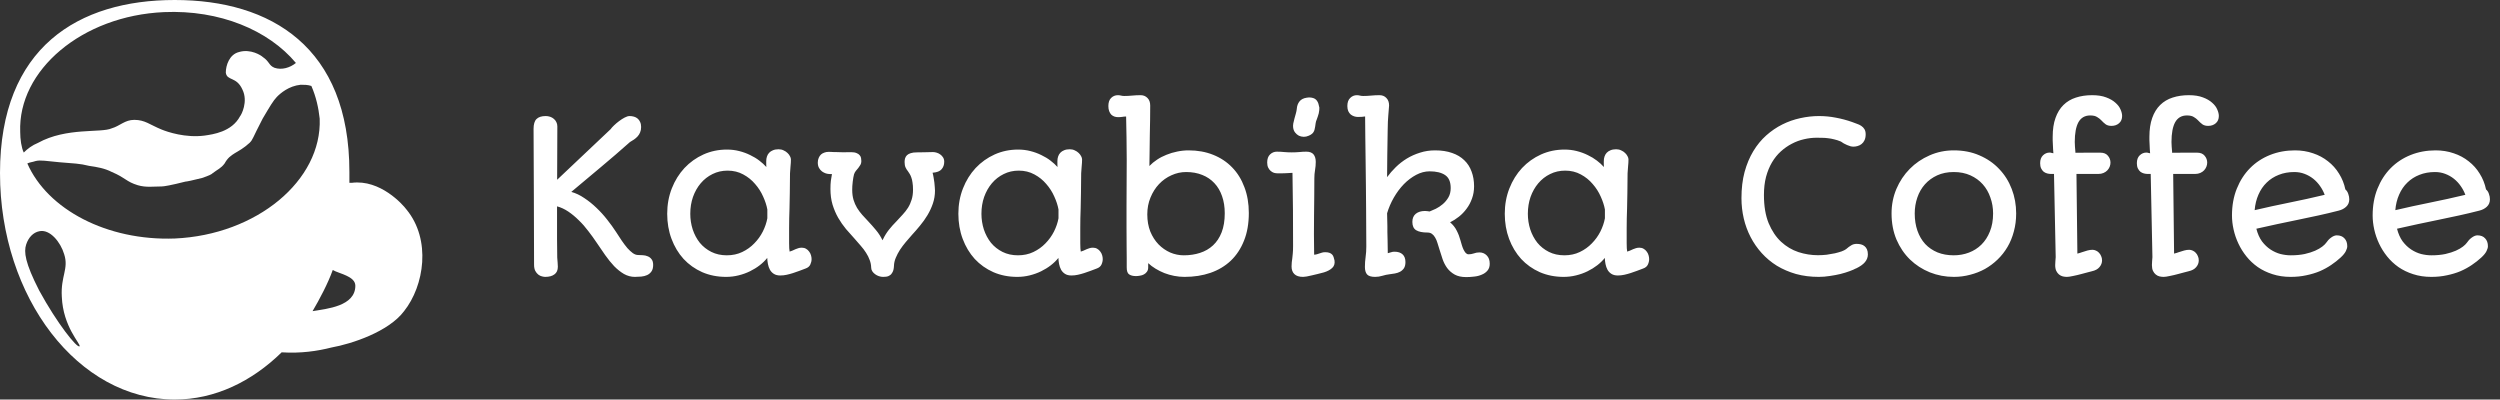 <svg width="219" height="35" viewBox="0 0 219 35" fill="none" xmlns="http://www.w3.org/2000/svg">
<rect x="0" y="0" width="219" height="35" fill="#333333" stroke="none"/>
<path d="M35.604 18.349C35.292 17.924 33.314 15.697 30.816 16.015C30.711 16.015 30.607 16.015 30.607 16.015C30.607 15.697 30.607 15.379 30.607 15.061C30.607 4.136 23.736 0 15.304 0C6.871 0 0 4.136 0 15.167C0 26.091 6.871 35 15.304 35C18.843 35 22.071 33.409 24.673 30.864C26.339 30.97 27.796 30.758 29.046 30.439C30.816 30.121 34.043 29.061 35.396 27.258C37.166 25.03 37.791 21 35.604 18.349ZM1.77 11.561C1.562 6.152 7.183 1.379 14.367 1.061C19.26 0.848 23.528 2.652 25.922 5.515C25.402 5.939 24.673 6.152 24.049 5.939C23.528 5.727 23.632 5.409 23.008 4.985C22.903 4.879 21.966 4.242 20.925 4.561C20.093 4.773 19.78 5.727 19.78 6.364C19.884 7.106 20.717 6.682 21.238 7.848C21.758 8.909 21.134 10.076 21.029 10.182C20.301 11.561 18.635 11.773 17.906 11.879C16.241 12.091 14.679 11.561 14.159 11.348C13.117 10.924 12.701 10.5 11.764 10.5C10.931 10.5 10.515 11.03 9.786 11.242C8.849 11.667 5.83 11.136 3.331 12.515C2.811 12.727 2.394 13.046 2.082 13.364C1.874 12.939 1.77 12.197 1.77 11.561ZM6.975 30.333C6.767 30.546 4.997 28.318 3.436 25.454C2.186 23.015 2.082 22.061 2.29 21.424C2.499 20.788 2.915 20.364 3.436 20.258C4.372 20.046 5.309 21.212 5.622 22.273C6.038 23.546 5.309 24.182 5.414 25.985C5.518 28.636 7.079 30.121 6.975 30.333ZM15.304 20.894C9.37 21.106 4.164 18.349 2.394 14.318C2.603 14.212 2.811 14.212 3.123 14.106C3.54 14 4.06 14.106 5.205 14.212C6.455 14.318 6.975 14.318 7.808 14.53C8.537 14.636 9.161 14.742 9.786 15.061C11.035 15.591 11.035 15.909 12.076 16.227C12.805 16.439 13.43 16.333 14.159 16.333C14.367 16.333 14.991 16.227 16.241 15.909C16.345 15.909 16.865 15.803 17.698 15.591C18.323 15.379 18.531 15.273 18.635 15.167C19.052 14.848 19.364 14.742 19.676 14.318C20.197 13.364 20.821 13.47 21.862 12.515C22.175 12.197 22.071 12.197 23.008 10.394C23.632 9.333 23.945 8.803 24.257 8.485C24.569 8.167 25.298 7.53 26.339 7.424C26.651 7.424 26.964 7.424 27.276 7.53C27.692 8.485 27.901 9.439 28.005 10.394C28.213 15.803 22.487 20.576 15.304 20.894ZM27.38 27.258C28.005 26.197 28.733 24.818 29.15 23.651C29.67 23.97 31.128 24.182 31.128 25.03C31.128 26.833 28.629 27.046 27.38 27.258Z" fill="white"/>
<path d="M0.044 14.845C0.044 12.852 0.038 10.872 0.026 8.903C0.021 6.935 0.012 4.951 -3.57437e-08 2.953C-3.57437e-08 2.549 0.085 2.262 0.255 2.092C0.431 1.916 0.7 1.828 1.063 1.828C1.198 1.828 1.327 1.849 1.45 1.89C1.573 1.931 1.682 1.992 1.775 2.074C1.869 2.15 1.942 2.244 1.995 2.355C2.054 2.467 2.083 2.593 2.083 2.733C2.083 3.571 2.08 4.368 2.074 5.124C2.074 5.88 2.071 6.642 2.065 7.409L6.75 2.979C6.814 2.886 6.914 2.774 7.049 2.646C7.189 2.511 7.339 2.385 7.497 2.268C7.661 2.145 7.822 2.042 7.98 1.96C8.145 1.872 8.288 1.828 8.411 1.828C8.546 1.828 8.675 1.846 8.798 1.881C8.921 1.916 9.026 1.972 9.114 2.048C9.208 2.124 9.281 2.224 9.334 2.347C9.393 2.47 9.422 2.616 9.422 2.786C9.422 2.968 9.393 3.126 9.334 3.261C9.281 3.39 9.208 3.507 9.114 3.612C9.02 3.712 8.915 3.803 8.798 3.885C8.687 3.961 8.569 4.034 8.446 4.104C7.608 4.849 6.762 5.578 5.906 6.293C5.051 7.002 4.184 7.729 3.305 8.473C3.691 8.578 4.069 8.757 4.438 9.009C4.813 9.255 5.171 9.542 5.511 9.87C5.851 10.192 6.164 10.538 6.451 10.907C6.744 11.276 7.002 11.634 7.225 11.979C7.395 12.243 7.562 12.498 7.726 12.744C7.896 12.99 8.06 13.207 8.218 13.395C8.382 13.576 8.54 13.723 8.692 13.834C8.851 13.945 9.006 14.001 9.158 14.001C9.281 14.001 9.419 14.007 9.571 14.018C9.724 14.024 9.867 14.057 10.002 14.115C10.137 14.168 10.248 14.253 10.336 14.37C10.43 14.487 10.477 14.654 10.477 14.871C10.477 15.111 10.427 15.302 10.327 15.442C10.228 15.583 10.102 15.688 9.949 15.759C9.797 15.829 9.624 15.873 9.431 15.891C9.243 15.908 9.059 15.917 8.877 15.917C8.543 15.917 8.224 15.832 7.919 15.662C7.62 15.486 7.333 15.258 7.058 14.977C6.788 14.689 6.527 14.367 6.275 14.01C6.023 13.652 5.774 13.289 5.528 12.92C5.306 12.586 5.062 12.249 4.799 11.909C4.541 11.563 4.263 11.247 3.964 10.96C3.671 10.667 3.363 10.412 3.041 10.195C2.719 9.979 2.391 9.826 2.057 9.738V10.723C2.057 11.379 2.057 12.009 2.057 12.612C2.062 13.216 2.068 13.755 2.074 14.229C2.092 14.393 2.104 14.54 2.109 14.669C2.115 14.792 2.121 14.912 2.127 15.029C2.127 15.334 2.027 15.557 1.828 15.697C1.635 15.844 1.365 15.917 1.02 15.917C0.943 15.917 0.85 15.902 0.738 15.873C0.627 15.85 0.519 15.797 0.413 15.715C0.313 15.639 0.226 15.53 0.149 15.39C0.079 15.249 0.044 15.067 0.044 14.845ZM11.707 10.389C11.707 9.592 11.842 8.851 12.111 8.165C12.381 7.479 12.75 6.885 13.219 6.381C13.693 5.877 14.247 5.481 14.88 5.194C15.519 4.907 16.207 4.764 16.945 4.764C17.32 4.764 17.678 4.808 18.018 4.896C18.363 4.983 18.683 5.101 18.976 5.247C19.274 5.388 19.541 5.549 19.775 5.73C20.016 5.912 20.221 6.1 20.391 6.293C20.385 6.211 20.382 6.123 20.382 6.029C20.382 5.936 20.382 5.854 20.382 5.783C20.382 5.637 20.402 5.502 20.443 5.379C20.484 5.25 20.549 5.139 20.637 5.045C20.725 4.951 20.836 4.878 20.971 4.825C21.105 4.767 21.27 4.737 21.463 4.737C21.627 4.737 21.773 4.77 21.902 4.834C22.037 4.893 22.151 4.969 22.245 5.062C22.339 5.15 22.412 5.247 22.465 5.353C22.518 5.452 22.544 5.543 22.544 5.625C22.544 5.824 22.532 6.026 22.509 6.231C22.491 6.431 22.477 6.633 22.465 6.838C22.465 7.482 22.459 8.054 22.447 8.552C22.441 9.044 22.433 9.498 22.421 9.914C22.409 10.195 22.4 10.488 22.395 10.793C22.389 11.092 22.386 11.367 22.386 11.619C22.386 12.188 22.386 12.639 22.386 12.973C22.386 13.307 22.4 13.55 22.43 13.702C22.483 13.69 22.559 13.664 22.658 13.623C22.764 13.582 22.86 13.538 22.948 13.491C23.03 13.462 23.112 13.433 23.194 13.403C23.276 13.374 23.379 13.359 23.502 13.359C23.643 13.359 23.766 13.392 23.871 13.456C23.977 13.515 24.064 13.594 24.135 13.693C24.211 13.787 24.267 13.896 24.302 14.018C24.337 14.136 24.355 14.25 24.355 14.361C24.355 14.52 24.316 14.681 24.24 14.845C24.164 15.003 24.023 15.117 23.818 15.188C23.643 15.252 23.464 15.319 23.282 15.39C23.101 15.46 22.916 15.524 22.729 15.583C22.547 15.642 22.362 15.691 22.175 15.732C21.993 15.773 21.806 15.794 21.612 15.794C21.384 15.794 21.196 15.747 21.05 15.653C20.903 15.56 20.789 15.439 20.707 15.293C20.625 15.141 20.566 14.974 20.531 14.792C20.496 14.61 20.476 14.432 20.47 14.256C20.288 14.484 20.068 14.698 19.811 14.898C19.553 15.097 19.269 15.273 18.958 15.425C18.648 15.577 18.314 15.697 17.956 15.785C17.605 15.873 17.241 15.917 16.866 15.917C16.105 15.917 15.407 15.779 14.774 15.504C14.142 15.223 13.597 14.836 13.14 14.344C12.688 13.846 12.337 13.26 12.085 12.586C11.833 11.912 11.707 11.18 11.707 10.389ZM13.729 10.389C13.729 10.863 13.799 11.32 13.94 11.76C14.086 12.199 14.294 12.589 14.563 12.929C14.839 13.263 15.176 13.529 15.574 13.729C15.973 13.928 16.424 14.027 16.928 14.027C17.426 14.027 17.877 13.931 18.281 13.737C18.686 13.544 19.037 13.292 19.336 12.981C19.641 12.671 19.89 12.325 20.083 11.944C20.276 11.558 20.408 11.171 20.479 10.784V10.011C20.414 9.653 20.291 9.275 20.109 8.877C19.934 8.479 19.699 8.112 19.406 7.778C19.119 7.438 18.773 7.16 18.369 6.943C17.965 6.721 17.508 6.609 16.998 6.609C16.518 6.609 16.078 6.709 15.68 6.908C15.281 7.102 14.936 7.371 14.643 7.717C14.355 8.057 14.13 8.455 13.966 8.912C13.808 9.369 13.729 9.861 13.729 10.389ZM28.134 12.586C27.882 12.31 27.627 12.023 27.369 11.725C27.117 11.42 26.889 11.092 26.684 10.74C26.484 10.389 26.32 10.005 26.191 9.589C26.068 9.173 26.007 8.713 26.007 8.209C26.007 7.934 26.019 7.699 26.042 7.506C26.071 7.312 26.104 7.113 26.139 6.908H25.954C25.849 6.908 25.734 6.891 25.611 6.855C25.488 6.814 25.374 6.756 25.269 6.68C25.163 6.598 25.075 6.495 25.005 6.372C24.935 6.243 24.899 6.088 24.899 5.906C24.899 5.748 24.926 5.61 24.979 5.493C25.031 5.37 25.099 5.271 25.181 5.194C25.269 5.118 25.368 5.062 25.48 5.027C25.591 4.986 25.705 4.966 25.822 4.966C25.84 4.966 25.881 4.966 25.945 4.966C26.01 4.966 26.083 4.969 26.165 4.975C26.206 4.975 26.256 4.978 26.314 4.983C26.379 4.983 26.432 4.983 26.473 4.983C26.684 4.995 26.898 5.001 27.114 5.001C27.331 5.001 27.566 4.998 27.817 4.992C28.017 4.992 28.175 5.019 28.292 5.071C28.415 5.118 28.506 5.18 28.564 5.256C28.629 5.326 28.67 5.408 28.688 5.502C28.705 5.596 28.714 5.687 28.714 5.774C28.714 5.897 28.688 6.006 28.635 6.1C28.582 6.193 28.52 6.284 28.45 6.372C28.38 6.46 28.307 6.548 28.23 6.636C28.16 6.724 28.108 6.823 28.072 6.935C28.055 7.005 28.034 7.099 28.011 7.216C27.993 7.333 27.976 7.456 27.958 7.585C27.946 7.708 27.935 7.834 27.923 7.963C27.917 8.086 27.914 8.194 27.914 8.288C27.914 8.616 27.952 8.909 28.028 9.167C28.105 9.419 28.207 9.653 28.336 9.87C28.471 10.087 28.623 10.292 28.793 10.485C28.969 10.679 29.15 10.875 29.338 11.074C29.555 11.303 29.774 11.552 29.997 11.821C30.22 12.085 30.41 12.381 30.568 12.709L30.612 12.621C30.759 12.316 30.932 12.038 31.131 11.786C31.33 11.534 31.556 11.282 31.808 11.03C31.989 10.837 32.165 10.646 32.335 10.459C32.511 10.271 32.666 10.072 32.801 9.861C32.936 9.645 33.041 9.41 33.117 9.158C33.199 8.9 33.24 8.61 33.24 8.288C33.24 8.036 33.226 7.825 33.196 7.655C33.173 7.479 33.138 7.33 33.091 7.207C33.05 7.084 33.003 6.981 32.95 6.899C32.898 6.817 32.848 6.741 32.801 6.671C32.719 6.571 32.648 6.46 32.59 6.337C32.531 6.214 32.502 6.053 32.502 5.854C32.502 5.736 32.517 5.628 32.546 5.528C32.581 5.423 32.637 5.332 32.713 5.256C32.795 5.18 32.903 5.121 33.038 5.08C33.179 5.033 33.355 5.01 33.566 5.01C33.77 5.01 33.981 5.007 34.198 5.001C34.415 4.989 34.679 4.983 34.989 4.983C35.089 4.983 35.197 5.001 35.315 5.036C35.432 5.071 35.537 5.124 35.631 5.194C35.73 5.265 35.812 5.353 35.877 5.458C35.941 5.563 35.974 5.689 35.974 5.836C35.974 6.094 35.898 6.311 35.745 6.486C35.599 6.662 35.335 6.765 34.954 6.794C34.989 6.917 35.019 7.055 35.042 7.207C35.071 7.359 35.095 7.509 35.112 7.655C35.13 7.802 35.142 7.939 35.148 8.068C35.159 8.191 35.165 8.288 35.165 8.358C35.165 8.751 35.104 9.129 34.98 9.492C34.858 9.85 34.699 10.189 34.506 10.512C34.312 10.834 34.096 11.139 33.855 11.426C33.621 11.713 33.39 11.979 33.161 12.226C32.974 12.437 32.786 12.653 32.599 12.876C32.417 13.093 32.25 13.315 32.098 13.544C31.951 13.773 31.828 14.007 31.729 14.247C31.629 14.481 31.576 14.722 31.57 14.968C31.559 15.196 31.518 15.375 31.447 15.504C31.383 15.633 31.301 15.727 31.201 15.785C31.108 15.85 31.008 15.888 30.902 15.899C30.797 15.911 30.703 15.917 30.621 15.917C30.498 15.917 30.375 15.896 30.252 15.855C30.129 15.814 30.018 15.756 29.918 15.68C29.818 15.609 29.736 15.524 29.672 15.425C29.608 15.325 29.575 15.217 29.575 15.1C29.569 14.871 29.525 14.651 29.443 14.44C29.367 14.224 29.262 14.013 29.127 13.808C28.998 13.602 28.846 13.4 28.67 13.201C28.5 12.996 28.321 12.791 28.134 12.586ZM37.213 10.389C37.213 9.592 37.348 8.851 37.617 8.165C37.887 7.479 38.256 6.885 38.725 6.381C39.199 5.877 39.753 5.481 40.386 5.194C41.024 4.907 41.713 4.764 42.451 4.764C42.826 4.764 43.184 4.808 43.523 4.896C43.869 4.983 44.188 5.101 44.481 5.247C44.78 5.388 45.047 5.549 45.281 5.73C45.522 5.912 45.727 6.1 45.897 6.293C45.891 6.211 45.888 6.123 45.888 6.029C45.888 5.936 45.888 5.854 45.888 5.783C45.888 5.637 45.908 5.502 45.949 5.379C45.99 5.25 46.055 5.139 46.143 5.045C46.23 4.951 46.342 4.878 46.477 4.825C46.611 4.767 46.775 4.737 46.969 4.737C47.133 4.737 47.279 4.77 47.408 4.834C47.543 4.893 47.657 4.969 47.751 5.062C47.845 5.15 47.918 5.247 47.971 5.353C48.023 5.452 48.05 5.543 48.05 5.625C48.05 5.824 48.038 6.026 48.015 6.231C47.997 6.431 47.983 6.633 47.971 6.838C47.971 7.482 47.965 8.054 47.953 8.552C47.947 9.044 47.938 9.498 47.927 9.914C47.915 10.195 47.906 10.488 47.9 10.793C47.895 11.092 47.892 11.367 47.892 11.619C47.892 12.188 47.892 12.639 47.892 12.973C47.892 13.307 47.906 13.55 47.936 13.702C47.988 13.69 48.065 13.664 48.164 13.623C48.27 13.582 48.366 13.538 48.454 13.491C48.536 13.462 48.618 13.433 48.7 13.403C48.782 13.374 48.885 13.359 49.008 13.359C49.148 13.359 49.272 13.392 49.377 13.456C49.483 13.515 49.57 13.594 49.641 13.693C49.717 13.787 49.773 13.896 49.808 14.018C49.843 14.136 49.86 14.25 49.86 14.361C49.86 14.52 49.822 14.681 49.746 14.845C49.67 15.003 49.529 15.117 49.324 15.188C49.148 15.252 48.97 15.319 48.788 15.39C48.606 15.46 48.422 15.524 48.234 15.583C48.053 15.642 47.868 15.691 47.681 15.732C47.499 15.773 47.312 15.794 47.118 15.794C46.89 15.794 46.702 15.747 46.556 15.653C46.409 15.56 46.295 15.439 46.213 15.293C46.131 15.141 46.072 14.974 46.037 14.792C46.002 14.61 45.981 14.432 45.976 14.256C45.794 14.484 45.574 14.698 45.316 14.898C45.059 15.097 44.774 15.273 44.464 15.425C44.153 15.577 43.819 15.697 43.462 15.785C43.11 15.873 42.747 15.917 42.372 15.917C41.61 15.917 40.913 15.779 40.28 15.504C39.648 15.223 39.103 14.836 38.645 14.344C38.194 13.846 37.843 13.26 37.591 12.586C37.339 11.912 37.213 11.18 37.213 10.389ZM39.234 10.389C39.234 10.863 39.305 11.32 39.445 11.76C39.592 12.199 39.8 12.589 40.069 12.929C40.345 13.263 40.682 13.529 41.08 13.729C41.479 13.928 41.93 14.027 42.434 14.027C42.932 14.027 43.383 13.931 43.787 13.737C44.191 13.544 44.543 13.292 44.842 12.981C45.147 12.671 45.395 12.325 45.589 11.944C45.782 11.558 45.914 11.171 45.984 10.784V10.011C45.92 9.653 45.797 9.275 45.615 8.877C45.44 8.479 45.205 8.112 44.912 7.778C44.625 7.438 44.279 7.16 43.875 6.943C43.471 6.721 43.014 6.609 42.504 6.609C42.023 6.609 41.584 6.709 41.186 6.908C40.787 7.102 40.441 7.371 40.148 7.717C39.861 8.057 39.636 8.455 39.472 8.912C39.313 9.369 39.234 9.861 39.234 10.389ZM51.961 15.091C51.961 14.856 51.961 14.587 51.961 14.282C51.961 13.972 51.958 13.643 51.952 13.298C51.946 12.765 51.943 12.193 51.943 11.584C51.943 10.969 51.943 10.336 51.943 9.686C51.949 9.035 51.952 8.373 51.952 7.699C51.958 7.02 51.961 6.346 51.961 5.678C51.961 5.01 51.955 4.356 51.943 3.718C51.938 3.073 51.926 2.458 51.908 1.872C51.803 1.866 51.694 1.875 51.583 1.898C51.472 1.916 51.343 1.925 51.196 1.925C51.091 1.925 50.985 1.907 50.88 1.872C50.78 1.837 50.69 1.781 50.608 1.705C50.531 1.623 50.47 1.521 50.423 1.397C50.376 1.274 50.353 1.125 50.353 0.949C50.353 0.639 50.432 0.404 50.59 0.246C50.754 0.082 50.953 -9.02557e-08 51.188 -9.02557e-08C51.281 -9.02557e-08 51.372 0.012 51.46 0.035C51.548 0.059 51.642 0.07 51.741 0.07C51.976 0.07 52.207 0.059 52.436 0.035C52.67 0.012 52.919 -9.02557e-08 53.183 -9.02557e-08C53.423 -9.02557e-08 53.622 0.082 53.78 0.246C53.938 0.404 54.018 0.624 54.018 0.905C54.018 1.286 54.015 1.702 54.009 2.153C54.003 2.599 53.994 3.056 53.983 3.524C53.977 3.993 53.971 4.459 53.965 4.922C53.959 5.379 53.953 5.807 53.947 6.205C54.141 6 54.363 5.815 54.615 5.651C54.867 5.481 55.143 5.338 55.441 5.221C55.74 5.098 56.054 5.004 56.382 4.939C56.71 4.869 57.047 4.834 57.393 4.834C58.172 4.834 58.884 4.963 59.528 5.221C60.179 5.479 60.735 5.848 61.198 6.328C61.661 6.803 62.019 7.38 62.27 8.06C62.528 8.733 62.657 9.486 62.657 10.318C62.657 11.238 62.517 12.047 62.235 12.744C61.96 13.441 61.573 14.027 61.075 14.502C60.577 14.971 59.983 15.325 59.291 15.565C58.605 15.8 57.85 15.917 57.023 15.917C56.719 15.917 56.417 15.888 56.118 15.829C55.819 15.771 55.532 15.688 55.257 15.583C54.981 15.472 54.724 15.343 54.483 15.196C54.243 15.05 54.029 14.889 53.842 14.713V15.082C53.842 15.234 53.807 15.36 53.736 15.46C53.666 15.56 53.578 15.639 53.473 15.697C53.367 15.756 53.25 15.794 53.121 15.812C52.998 15.835 52.881 15.847 52.77 15.847C52.518 15.847 52.318 15.797 52.172 15.697C52.031 15.604 51.961 15.401 51.961 15.091ZM53.763 10.441C53.763 10.998 53.851 11.499 54.026 11.944C54.208 12.384 54.448 12.759 54.747 13.069C55.046 13.374 55.386 13.611 55.767 13.781C56.153 13.945 56.552 14.027 56.962 14.027C57.472 14.027 57.943 13.957 58.377 13.816C58.816 13.676 59.197 13.456 59.52 13.157C59.842 12.858 60.094 12.477 60.275 12.015C60.457 11.546 60.548 10.989 60.548 10.345C60.548 9.788 60.469 9.287 60.311 8.842C60.158 8.397 59.936 8.019 59.643 7.708C59.35 7.392 58.995 7.151 58.579 6.987C58.163 6.817 57.691 6.732 57.164 6.732C56.719 6.732 56.291 6.826 55.881 7.014C55.471 7.195 55.108 7.453 54.791 7.787C54.48 8.115 54.231 8.508 54.044 8.965C53.856 9.416 53.763 9.908 53.763 10.441ZM67.904 3.551C67.764 3.615 67.617 3.647 67.465 3.647C67.312 3.642 67.172 3.609 67.043 3.551C66.92 3.486 66.812 3.396 66.718 3.278C66.624 3.161 66.566 3.021 66.542 2.856C66.524 2.745 66.527 2.619 66.551 2.479C66.58 2.332 66.615 2.186 66.656 2.039C66.703 1.887 66.744 1.74 66.779 1.6C66.82 1.453 66.847 1.321 66.858 1.204C66.876 0.94 66.955 0.721 67.096 0.545C67.236 0.369 67.447 0.261 67.729 0.22C67.934 0.185 68.127 0.196 68.309 0.255C68.49 0.313 68.625 0.442 68.713 0.642C68.742 0.706 68.766 0.782 68.783 0.87C68.807 0.952 68.824 1.025 68.836 1.09C68.842 1.148 68.839 1.222 68.827 1.31C68.821 1.397 68.807 1.491 68.783 1.591C68.76 1.685 68.731 1.781 68.695 1.881C68.666 1.975 68.637 2.057 68.608 2.127C68.561 2.227 68.528 2.335 68.511 2.452C68.499 2.563 68.484 2.666 68.467 2.76C68.449 2.854 68.432 2.938 68.414 3.015C68.397 3.091 68.367 3.161 68.326 3.226C68.291 3.29 68.238 3.349 68.168 3.401C68.104 3.454 68.016 3.504 67.904 3.551ZM66.401 15.003C66.401 14.856 66.407 14.733 66.419 14.634C66.437 14.534 66.451 14.426 66.463 14.309C66.481 14.185 66.495 14.042 66.507 13.878C66.524 13.714 66.533 13.491 66.533 13.21C66.533 12.161 66.53 11.121 66.524 10.09C66.519 9.053 66.504 7.957 66.481 6.803C66.393 6.809 66.293 6.814 66.182 6.82C66.07 6.826 65.953 6.832 65.83 6.838C65.713 6.838 65.599 6.841 65.487 6.847C65.376 6.847 65.276 6.847 65.189 6.847C65.083 6.847 64.975 6.832 64.863 6.803C64.758 6.768 64.661 6.712 64.573 6.636C64.485 6.56 64.412 6.463 64.354 6.346C64.295 6.223 64.266 6.073 64.266 5.897C64.266 5.587 64.348 5.353 64.512 5.194C64.682 5.03 64.881 4.948 65.109 4.948C65.332 4.948 65.552 4.96 65.769 4.983C65.991 5.001 66.208 5.01 66.419 5.01C66.636 5.01 66.853 5.001 67.069 4.983C67.286 4.96 67.491 4.948 67.685 4.948C67.983 4.948 68.197 5.027 68.326 5.186C68.455 5.344 68.52 5.563 68.52 5.845C68.52 6.085 68.499 6.322 68.458 6.557C68.417 6.785 68.397 7.031 68.397 7.295C68.397 7.822 68.394 8.353 68.388 8.886C68.382 9.419 68.376 9.961 68.37 10.512C68.37 11.062 68.367 11.625 68.361 12.199C68.361 12.773 68.367 13.365 68.379 13.975C68.473 13.969 68.558 13.954 68.634 13.931C68.71 13.907 68.783 13.884 68.854 13.86C68.924 13.831 68.997 13.808 69.073 13.79C69.155 13.767 69.246 13.755 69.346 13.755C69.498 13.755 69.621 13.773 69.715 13.808C69.814 13.843 69.894 13.893 69.952 13.957C70.011 14.016 70.055 14.092 70.084 14.185C70.113 14.273 70.14 14.37 70.163 14.476C70.204 14.751 70.137 14.971 69.961 15.135C69.785 15.299 69.545 15.428 69.24 15.521C69.064 15.568 68.883 15.615 68.695 15.662C68.514 15.709 68.341 15.75 68.177 15.785C68.013 15.826 67.863 15.858 67.729 15.882C67.594 15.905 67.488 15.917 67.412 15.917C67.066 15.917 66.812 15.835 66.647 15.671C66.483 15.513 66.401 15.29 66.401 15.003ZM72.826 15.047C72.826 14.748 72.847 14.455 72.888 14.168C72.929 13.881 72.949 13.576 72.949 13.254C72.949 12.908 72.946 12.463 72.941 11.918C72.941 11.367 72.938 10.761 72.932 10.099C72.926 9.437 72.92 8.736 72.914 7.998C72.908 7.254 72.899 6.519 72.888 5.792C72.882 5.065 72.873 4.365 72.861 3.691C72.856 3.012 72.85 2.402 72.844 1.863C72.68 1.893 72.469 1.907 72.211 1.907C72.106 1.907 71.997 1.89 71.886 1.854C71.78 1.819 71.681 1.767 71.587 1.696C71.499 1.62 71.426 1.521 71.367 1.397C71.314 1.274 71.288 1.125 71.288 0.949C71.288 0.639 71.37 0.404 71.534 0.246C71.698 0.082 71.895 -9.02557e-08 72.123 -9.02557e-08C72.211 -9.02557e-08 72.299 0.012 72.387 0.035C72.481 0.059 72.577 0.07 72.677 0.07C72.911 0.07 73.143 0.059 73.371 0.035C73.606 0.012 73.852 -9.02557e-08 74.109 -9.02557e-08C74.356 -9.02557e-08 74.555 0.082 74.707 0.246C74.865 0.404 74.944 0.624 74.944 0.905C74.933 1.063 74.921 1.21 74.909 1.345C74.897 1.479 74.886 1.626 74.874 1.784C74.862 1.942 74.851 2.121 74.839 2.32C74.827 2.52 74.821 2.763 74.821 3.05C74.81 3.847 74.798 4.594 74.786 5.291C74.78 5.982 74.774 6.612 74.769 7.181C74.985 6.882 75.237 6.592 75.524 6.311C75.817 6.023 76.14 5.771 76.491 5.555C76.849 5.338 77.235 5.165 77.651 5.036C78.067 4.901 78.51 4.834 78.979 4.834C79.541 4.834 80.036 4.91 80.464 5.062C80.892 5.209 81.246 5.42 81.527 5.695C81.814 5.965 82.028 6.296 82.169 6.688C82.316 7.075 82.389 7.506 82.389 7.981C82.389 8.373 82.327 8.733 82.204 9.062C82.087 9.39 81.929 9.686 81.73 9.949C81.536 10.213 81.314 10.444 81.062 10.643C80.81 10.843 80.552 11.007 80.288 11.136C80.54 11.347 80.733 11.59 80.868 11.865C81.009 12.135 81.12 12.425 81.202 12.735C81.237 12.858 81.275 12.99 81.316 13.131C81.358 13.271 81.407 13.403 81.466 13.526C81.524 13.643 81.589 13.743 81.659 13.825C81.735 13.901 81.817 13.939 81.905 13.939C82.064 13.939 82.219 13.913 82.371 13.86C82.523 13.802 82.685 13.773 82.855 13.773C83.112 13.773 83.326 13.86 83.496 14.036C83.672 14.206 83.76 14.449 83.76 14.766C83.76 15.018 83.692 15.22 83.558 15.372C83.429 15.524 83.262 15.642 83.057 15.724C82.858 15.812 82.638 15.867 82.397 15.891C82.157 15.92 81.926 15.935 81.703 15.935C81.293 15.935 80.956 15.861 80.692 15.715C80.429 15.568 80.209 15.378 80.033 15.143C79.863 14.909 79.729 14.648 79.629 14.361C79.529 14.074 79.439 13.79 79.356 13.509C79.298 13.31 79.239 13.122 79.181 12.946C79.128 12.765 79.061 12.606 78.979 12.472C78.902 12.337 78.812 12.231 78.706 12.155C78.601 12.073 78.469 12.032 78.311 12.032C77.871 12.032 77.54 11.965 77.317 11.83C77.095 11.695 76.983 11.452 76.983 11.101C76.983 10.79 77.083 10.553 77.282 10.389C77.487 10.225 77.757 10.143 78.091 10.143C78.173 10.143 78.243 10.148 78.302 10.16C78.366 10.166 78.431 10.175 78.495 10.187C78.647 10.128 78.829 10.049 79.04 9.949C79.251 9.844 79.453 9.709 79.647 9.545C79.84 9.381 80.004 9.185 80.139 8.956C80.273 8.728 80.341 8.455 80.341 8.139C80.341 7.594 80.177 7.213 79.849 6.996C79.526 6.779 79.075 6.671 78.495 6.671C78.097 6.671 77.704 6.773 77.317 6.979C76.931 7.184 76.57 7.456 76.236 7.796C75.908 8.136 75.615 8.528 75.358 8.974C75.106 9.413 74.909 9.87 74.769 10.345L74.795 11.479C74.795 11.531 74.795 11.593 74.795 11.663C74.795 11.727 74.795 11.839 74.795 11.997C74.801 12.155 74.807 12.381 74.812 12.674C74.818 12.961 74.824 13.351 74.83 13.843C74.918 13.819 75.009 13.793 75.103 13.764C75.202 13.729 75.302 13.711 75.401 13.711C75.724 13.711 75.967 13.79 76.131 13.948C76.295 14.101 76.377 14.326 76.377 14.625C76.377 14.848 76.333 15.026 76.245 15.161C76.157 15.29 76.043 15.393 75.902 15.469C75.768 15.539 75.618 15.589 75.454 15.618C75.29 15.648 75.132 15.671 74.98 15.688C74.774 15.712 74.566 15.756 74.356 15.82C74.15 15.885 73.939 15.917 73.723 15.917C73.377 15.917 73.14 15.844 73.011 15.697C72.888 15.551 72.826 15.334 72.826 15.047ZM85.078 10.389C85.078 9.592 85.213 8.851 85.483 8.165C85.752 7.479 86.121 6.885 86.59 6.381C87.064 5.877 87.618 5.481 88.251 5.194C88.89 4.907 89.578 4.764 90.316 4.764C90.691 4.764 91.049 4.808 91.389 4.896C91.734 4.983 92.054 5.101 92.347 5.247C92.645 5.388 92.912 5.549 93.147 5.73C93.387 5.912 93.592 6.1 93.762 6.293C93.756 6.211 93.753 6.123 93.753 6.029C93.753 5.936 93.753 5.854 93.753 5.783C93.753 5.637 93.773 5.502 93.814 5.379C93.856 5.25 93.92 5.139 94.008 5.045C94.096 4.951 94.207 4.878 94.342 4.825C94.477 4.767 94.641 4.737 94.834 4.737C94.998 4.737 95.145 4.77 95.273 4.834C95.408 4.893 95.522 4.969 95.616 5.062C95.71 5.15 95.783 5.247 95.836 5.353C95.889 5.452 95.915 5.543 95.915 5.625C95.915 5.824 95.903 6.026 95.88 6.231C95.862 6.431 95.848 6.633 95.836 6.838C95.836 7.482 95.83 8.054 95.818 8.552C95.812 9.044 95.804 9.498 95.792 9.914C95.78 10.195 95.772 10.488 95.766 10.793C95.76 11.092 95.757 11.367 95.757 11.619C95.757 12.188 95.757 12.639 95.757 12.973C95.757 13.307 95.772 13.55 95.801 13.702C95.854 13.69 95.93 13.664 96.029 13.623C96.135 13.582 96.231 13.538 96.319 13.491C96.401 13.462 96.483 13.433 96.566 13.403C96.647 13.374 96.75 13.359 96.873 13.359C97.014 13.359 97.137 13.392 97.242 13.456C97.348 13.515 97.436 13.594 97.506 13.693C97.582 13.787 97.638 13.896 97.673 14.018C97.708 14.136 97.726 14.25 97.726 14.361C97.726 14.52 97.688 14.681 97.611 14.845C97.535 15.003 97.395 15.117 97.189 15.188C97.014 15.252 96.835 15.319 96.653 15.39C96.472 15.46 96.287 15.524 96.1 15.583C95.918 15.642 95.733 15.691 95.546 15.732C95.364 15.773 95.177 15.794 94.983 15.794C94.755 15.794 94.567 15.747 94.421 15.653C94.274 15.56 94.16 15.439 94.078 15.293C93.996 15.141 93.938 14.974 93.902 14.792C93.867 14.61 93.847 14.432 93.841 14.256C93.659 14.484 93.439 14.698 93.182 14.898C92.924 15.097 92.64 15.273 92.329 15.425C92.019 15.577 91.685 15.697 91.327 15.785C90.976 15.873 90.612 15.917 90.237 15.917C89.476 15.917 88.778 15.779 88.145 15.504C87.513 15.223 86.968 14.836 86.511 14.344C86.06 13.846 85.708 13.26 85.456 12.586C85.204 11.912 85.078 11.18 85.078 10.389ZM87.1 10.389C87.1 10.863 87.17 11.32 87.311 11.76C87.457 12.199 87.665 12.589 87.935 12.929C88.21 13.263 88.547 13.529 88.945 13.729C89.344 13.928 89.795 14.027 90.299 14.027C90.797 14.027 91.248 13.931 91.652 13.737C92.057 13.544 92.408 13.292 92.707 12.981C93.012 12.671 93.261 12.325 93.454 11.944C93.647 11.558 93.779 11.171 93.85 10.784V10.011C93.785 9.653 93.662 9.275 93.481 8.877C93.305 8.479 93.07 8.112 92.777 7.778C92.49 7.438 92.145 7.16 91.74 6.943C91.336 6.721 90.879 6.609 90.369 6.609C89.889 6.609 89.449 6.709 89.051 6.908C88.652 7.102 88.307 7.371 88.014 7.717C87.727 8.057 87.501 8.455 87.337 8.912C87.179 9.369 87.1 9.861 87.1 10.389ZM105.812 9.018C105.812 8.174 105.903 7.412 106.084 6.732C106.272 6.047 106.527 5.438 106.849 4.904C107.171 4.371 107.549 3.911 107.983 3.524C108.416 3.138 108.885 2.818 109.389 2.566C109.893 2.314 110.417 2.13 110.962 2.013C111.513 1.89 112.061 1.828 112.606 1.828C113.104 1.828 113.593 1.875 114.073 1.969C114.554 2.057 115.029 2.183 115.497 2.347C115.638 2.399 115.779 2.452 115.919 2.505C116.066 2.552 116.195 2.613 116.306 2.689C116.423 2.766 116.517 2.862 116.587 2.979C116.657 3.097 116.693 3.246 116.693 3.428C116.693 3.639 116.657 3.814 116.587 3.955C116.523 4.09 116.438 4.198 116.332 4.28C116.227 4.362 116.11 4.421 115.981 4.456C115.858 4.491 115.738 4.509 115.62 4.509C115.538 4.509 115.45 4.497 115.357 4.474C115.263 4.444 115.166 4.409 115.067 4.368C114.967 4.327 114.87 4.28 114.777 4.228C114.683 4.169 114.598 4.113 114.522 4.061C114.311 3.973 114.112 3.908 113.924 3.867C113.742 3.82 113.567 3.788 113.397 3.771C113.227 3.747 113.06 3.735 112.896 3.735C112.732 3.729 112.568 3.727 112.404 3.727C112.034 3.727 111.665 3.771 111.296 3.858C110.927 3.94 110.57 4.072 110.224 4.254C109.884 4.43 109.565 4.652 109.266 4.922C108.967 5.191 108.706 5.514 108.484 5.889C108.267 6.258 108.094 6.68 107.965 7.154C107.842 7.629 107.781 8.159 107.781 8.745C107.781 9.718 107.918 10.541 108.194 11.215C108.475 11.883 108.838 12.425 109.283 12.841C109.735 13.257 110.241 13.559 110.804 13.746C111.366 13.928 111.935 14.018 112.509 14.018C112.773 14.018 113.031 14.004 113.282 13.975C113.54 13.939 113.778 13.898 113.994 13.852C114.217 13.799 114.413 13.743 114.583 13.685C114.753 13.62 114.882 13.556 114.97 13.491C115.146 13.339 115.301 13.225 115.436 13.148C115.571 13.066 115.726 13.025 115.902 13.025C116.036 13.025 116.162 13.04 116.28 13.069C116.403 13.099 116.508 13.151 116.596 13.227C116.684 13.298 116.754 13.392 116.807 13.509C116.86 13.626 116.886 13.773 116.886 13.948C116.886 14.194 116.801 14.42 116.631 14.625C116.467 14.824 116.2 15.012 115.831 15.188V15.179C115.708 15.249 115.527 15.328 115.286 15.416C115.052 15.504 114.785 15.586 114.487 15.662C114.194 15.732 113.883 15.791 113.555 15.838C113.227 15.891 112.905 15.917 112.588 15.917C111.867 15.917 111.199 15.832 110.584 15.662C109.975 15.486 109.418 15.246 108.914 14.941C108.416 14.631 107.974 14.262 107.587 13.834C107.2 13.406 106.875 12.938 106.612 12.428C106.348 11.918 106.149 11.376 106.014 10.802C105.879 10.222 105.812 9.627 105.812 9.018ZM118.96 10.362C118.96 9.601 119.101 8.886 119.382 8.218C119.669 7.544 120.059 6.958 120.551 6.46C121.049 5.956 121.629 5.561 122.291 5.273C122.953 4.98 123.662 4.834 124.418 4.834C125.244 4.834 125.991 4.98 126.659 5.273C127.333 5.561 127.907 5.956 128.382 6.46C128.863 6.958 129.232 7.544 129.489 8.218C129.747 8.886 129.876 9.601 129.876 10.362C129.876 10.919 129.809 11.443 129.674 11.935C129.545 12.428 129.361 12.879 129.12 13.289C128.88 13.699 128.59 14.068 128.25 14.396C127.916 14.719 127.547 14.994 127.143 15.223C126.739 15.445 126.305 15.615 125.842 15.732C125.385 15.855 124.91 15.917 124.418 15.917C123.68 15.917 122.98 15.785 122.318 15.521C121.656 15.252 121.075 14.877 120.577 14.396C120.079 13.91 119.684 13.327 119.391 12.648C119.104 11.962 118.96 11.2 118.96 10.362ZM120.99 10.362C120.99 10.919 121.07 11.423 121.228 11.874C121.386 12.325 121.612 12.712 121.905 13.034C122.203 13.351 122.564 13.597 122.986 13.773C123.407 13.942 123.882 14.027 124.409 14.027C124.878 14.027 125.321 13.948 125.737 13.79C126.153 13.632 126.516 13.4 126.826 13.096C127.143 12.785 127.392 12.401 127.573 11.944C127.761 11.487 127.855 10.96 127.855 10.362C127.855 9.87 127.776 9.404 127.617 8.965C127.465 8.52 127.242 8.133 126.949 7.805C126.656 7.477 126.296 7.216 125.868 7.022C125.441 6.829 124.954 6.732 124.409 6.732C123.864 6.732 123.381 6.829 122.959 7.022C122.537 7.216 122.18 7.477 121.887 7.805C121.594 8.133 121.371 8.52 121.219 8.965C121.067 9.404 120.99 9.87 120.99 10.362ZM133.295 14.88C133.295 14.763 133.301 14.646 133.313 14.528C133.324 14.411 133.333 14.297 133.339 14.185L133.19 6.899H132.917C132.812 6.899 132.703 6.885 132.592 6.855C132.481 6.826 132.378 6.776 132.284 6.706C132.197 6.63 132.123 6.533 132.065 6.416C132.006 6.293 131.977 6.141 131.977 5.959C131.977 5.66 132.059 5.432 132.223 5.273C132.393 5.109 132.589 5.027 132.812 5.027C132.87 5.027 132.923 5.036 132.97 5.054C133.017 5.071 133.072 5.083 133.137 5.089C133.131 4.983 133.122 4.866 133.111 4.737C133.105 4.603 133.099 4.471 133.093 4.342C133.087 4.207 133.081 4.081 133.075 3.964C133.075 3.841 133.075 3.735 133.075 3.647C133.075 3.003 133.157 2.452 133.322 1.995C133.486 1.532 133.717 1.154 134.016 0.861C134.321 0.562 134.684 0.346 135.106 0.211C135.533 0.07 136.008 -9.02557e-08 136.53 -9.02557e-08C137.016 -9.02557e-08 137.426 0.064 137.76 0.193C138.094 0.316 138.364 0.472 138.569 0.659C138.78 0.841 138.929 1.037 139.017 1.248C139.111 1.459 139.157 1.649 139.157 1.819C139.157 2.095 139.067 2.309 138.885 2.461C138.709 2.613 138.489 2.689 138.226 2.689C138.021 2.689 137.854 2.646 137.725 2.558C137.596 2.464 137.458 2.338 137.312 2.18C137.23 2.092 137.115 2.004 136.969 1.916C136.828 1.822 136.626 1.775 136.363 1.775C135.9 1.775 135.557 1.972 135.334 2.364C135.117 2.757 135.009 3.337 135.009 4.104C135.009 4.187 135.015 4.321 135.027 4.509C135.038 4.69 135.053 4.869 135.071 5.045C135.369 5.039 135.698 5.036 136.055 5.036C136.418 5.036 136.82 5.036 137.259 5.036C137.546 5.036 137.763 5.124 137.909 5.3C138.062 5.476 138.138 5.678 138.138 5.906C138.138 6.029 138.114 6.149 138.068 6.267C138.021 6.384 137.953 6.489 137.865 6.583C137.778 6.677 137.666 6.753 137.531 6.812C137.403 6.87 137.253 6.899 137.083 6.899H135.158L135.238 13.878C135.384 13.843 135.519 13.802 135.642 13.755C135.818 13.696 135.979 13.646 136.125 13.605C136.272 13.564 136.418 13.544 136.565 13.544C136.664 13.544 136.764 13.567 136.864 13.614C136.963 13.655 137.051 13.717 137.127 13.799C137.209 13.881 137.274 13.98 137.321 14.098C137.373 14.209 137.4 14.332 137.4 14.467C137.4 14.689 137.323 14.889 137.171 15.064C137.025 15.24 136.802 15.36 136.503 15.425C136.386 15.454 136.251 15.489 136.099 15.53C135.952 15.565 135.777 15.612 135.572 15.671C135.337 15.735 135.1 15.791 134.86 15.838C134.625 15.891 134.444 15.917 134.315 15.917C134.198 15.917 134.077 15.902 133.954 15.873C133.837 15.844 133.729 15.788 133.629 15.706C133.535 15.63 133.456 15.527 133.392 15.398C133.327 15.264 133.295 15.091 133.295 14.88ZM141.768 14.88C141.768 14.763 141.774 14.646 141.785 14.528C141.797 14.411 141.806 14.297 141.812 14.185L141.662 6.899H141.39C141.284 6.899 141.176 6.885 141.065 6.855C140.953 6.826 140.851 6.776 140.757 6.706C140.669 6.63 140.596 6.533 140.537 6.416C140.479 6.293 140.449 6.141 140.449 5.959C140.449 5.66 140.531 5.432 140.696 5.273C140.865 5.109 141.062 5.027 141.284 5.027C141.343 5.027 141.396 5.036 141.443 5.054C141.489 5.071 141.545 5.083 141.61 5.089C141.604 4.983 141.595 4.866 141.583 4.737C141.577 4.603 141.572 4.471 141.566 4.342C141.56 4.207 141.554 4.081 141.548 3.964C141.548 3.841 141.548 3.735 141.548 3.647C141.548 3.003 141.63 2.452 141.794 1.995C141.958 1.532 142.19 1.154 142.489 0.861C142.793 0.562 143.156 0.346 143.578 0.211C144.006 0.07 144.481 -9.02557e-08 145.002 -9.02557e-08C145.489 -9.02557e-08 145.899 0.064 146.233 0.193C146.567 0.316 146.836 0.472 147.041 0.659C147.252 0.841 147.402 1.037 147.489 1.248C147.583 1.459 147.63 1.649 147.63 1.819C147.63 2.095 147.539 2.309 147.358 2.461C147.182 2.613 146.962 2.689 146.698 2.689C146.493 2.689 146.326 2.646 146.198 2.558C146.069 2.464 145.931 2.338 145.784 2.18C145.702 2.092 145.588 2.004 145.442 1.916C145.301 1.822 145.099 1.775 144.835 1.775C144.372 1.775 144.03 1.972 143.807 2.364C143.59 2.757 143.482 3.337 143.482 4.104C143.482 4.187 143.488 4.321 143.499 4.509C143.511 4.69 143.526 4.869 143.543 5.045C143.842 5.039 144.17 5.036 144.528 5.036C144.891 5.036 145.292 5.036 145.732 5.036C146.019 5.036 146.236 5.124 146.382 5.3C146.534 5.476 146.611 5.678 146.611 5.906C146.611 6.029 146.587 6.149 146.54 6.267C146.493 6.384 146.426 6.489 146.338 6.583C146.25 6.677 146.139 6.753 146.004 6.812C145.875 6.87 145.726 6.899 145.556 6.899H143.631L143.71 13.878C143.857 13.843 143.991 13.802 144.114 13.755C144.29 13.696 144.451 13.646 144.598 13.605C144.744 13.564 144.891 13.544 145.037 13.544C145.137 13.544 145.237 13.567 145.336 13.614C145.436 13.655 145.524 13.717 145.6 13.799C145.682 13.881 145.746 13.98 145.793 14.098C145.846 14.209 145.872 14.332 145.872 14.467C145.872 14.689 145.796 14.889 145.644 15.064C145.497 15.24 145.275 15.36 144.976 15.425C144.859 15.454 144.724 15.489 144.572 15.53C144.425 15.565 144.249 15.612 144.044 15.671C143.81 15.735 143.572 15.791 143.332 15.838C143.098 15.891 142.916 15.917 142.787 15.917C142.67 15.917 142.55 15.902 142.427 15.873C142.31 15.844 142.201 15.788 142.102 15.706C142.008 15.63 141.929 15.527 141.864 15.398C141.8 15.264 141.768 15.091 141.768 14.88ZM150.917 11.698C151.029 12.138 151.193 12.507 151.409 12.806C151.632 13.099 151.881 13.336 152.156 13.518C152.432 13.699 152.722 13.831 153.027 13.913C153.337 13.989 153.639 14.027 153.932 14.027C154.389 14.027 154.796 13.989 155.154 13.913C155.511 13.831 155.816 13.734 156.068 13.623C156.325 13.506 156.533 13.386 156.692 13.263C156.85 13.14 156.961 13.031 157.026 12.938C157.084 12.85 157.149 12.768 157.219 12.691C157.295 12.609 157.374 12.539 157.456 12.48C157.544 12.416 157.629 12.366 157.711 12.331C157.799 12.296 157.881 12.278 157.957 12.278C158.25 12.278 158.476 12.366 158.634 12.542C158.798 12.712 158.88 12.943 158.88 13.236C158.88 13.348 158.839 13.488 158.757 13.658C158.675 13.828 158.523 14.016 158.3 14.221C158.054 14.449 157.779 14.666 157.474 14.871C157.175 15.076 156.844 15.258 156.481 15.416C156.117 15.568 155.722 15.688 155.294 15.776C154.872 15.87 154.415 15.917 153.923 15.917C153.343 15.917 152.813 15.838 152.332 15.68C151.852 15.527 151.421 15.319 151.04 15.056C150.659 14.786 150.328 14.476 150.047 14.124C149.766 13.773 149.531 13.398 149.344 12.999C149.156 12.601 149.016 12.19 148.922 11.768C148.828 11.347 148.781 10.937 148.781 10.538C148.781 9.671 148.922 8.889 149.203 8.191C149.485 7.488 149.871 6.888 150.364 6.39C150.856 5.892 151.439 5.508 152.113 5.238C152.786 4.969 153.516 4.834 154.301 4.834C154.864 4.834 155.391 4.919 155.883 5.089C156.375 5.253 156.812 5.487 157.193 5.792C157.579 6.091 157.902 6.451 158.159 6.873C158.423 7.289 158.608 7.749 158.713 8.253C158.83 8.353 158.915 8.484 158.968 8.648C159.027 8.807 159.056 8.965 159.056 9.123C159.056 9.387 158.965 9.604 158.783 9.773C158.608 9.938 158.385 10.052 158.115 10.116C157.524 10.268 156.932 10.409 156.34 10.538C155.748 10.667 155.154 10.793 154.556 10.916C153.958 11.039 153.355 11.165 152.745 11.294C152.142 11.423 151.532 11.558 150.917 11.698ZM150.768 10.072C151.764 9.838 152.772 9.618 153.791 9.413C154.811 9.208 155.848 8.98 156.903 8.728C156.803 8.458 156.668 8.203 156.498 7.963C156.328 7.717 156.129 7.503 155.901 7.321C155.672 7.14 155.417 6.996 155.136 6.891C154.861 6.785 154.562 6.732 154.239 6.732C153.741 6.732 153.287 6.814 152.877 6.979C152.473 7.137 152.121 7.362 151.822 7.655C151.524 7.942 151.283 8.294 151.102 8.71C150.92 9.12 150.809 9.574 150.768 10.072ZM163.239 11.698C163.351 12.138 163.515 12.507 163.732 12.806C163.954 13.099 164.203 13.336 164.479 13.518C164.754 13.699 165.044 13.831 165.349 13.913C165.659 13.989 165.961 14.027 166.254 14.027C166.711 14.027 167.118 13.989 167.476 13.913C167.833 13.831 168.138 13.734 168.39 13.623C168.648 13.506 168.856 13.386 169.014 13.263C169.172 13.14 169.283 13.031 169.348 12.938C169.406 12.85 169.471 12.768 169.541 12.691C169.617 12.609 169.697 12.539 169.779 12.48C169.866 12.416 169.951 12.366 170.033 12.331C170.121 12.296 170.203 12.278 170.28 12.278C170.572 12.278 170.798 12.366 170.956 12.542C171.12 12.712 171.202 12.943 171.202 13.236C171.202 13.348 171.161 13.488 171.079 13.658C170.997 13.828 170.845 14.016 170.622 14.221C170.376 14.449 170.101 14.666 169.796 14.871C169.497 15.076 169.166 15.258 168.803 15.416C168.44 15.568 168.044 15.688 167.616 15.776C167.195 15.87 166.738 15.917 166.245 15.917C165.665 15.917 165.135 15.838 164.655 15.68C164.174 15.527 163.743 15.319 163.363 15.056C162.982 14.786 162.651 14.476 162.369 14.124C162.088 13.773 161.854 13.398 161.666 12.999C161.479 12.601 161.338 12.19 161.244 11.768C161.151 11.347 161.104 10.937 161.104 10.538C161.104 9.671 161.244 8.889 161.526 8.191C161.807 7.488 162.194 6.888 162.686 6.39C163.178 5.892 163.761 5.508 164.435 5.238C165.109 4.969 165.838 4.834 166.623 4.834C167.186 4.834 167.713 4.919 168.205 5.089C168.698 5.253 169.134 5.487 169.515 5.792C169.902 6.091 170.224 6.451 170.482 6.873C170.745 7.289 170.93 7.749 171.035 8.253C171.153 8.353 171.238 8.484 171.29 8.648C171.349 8.807 171.378 8.965 171.378 9.123C171.378 9.387 171.287 9.604 171.106 9.773C170.93 9.938 170.707 10.052 170.438 10.116C169.846 10.268 169.254 10.409 168.662 10.538C168.071 10.667 167.476 10.793 166.878 10.916C166.281 11.039 165.677 11.165 165.068 11.294C164.464 11.423 163.855 11.558 163.239 11.698ZM163.09 10.072C164.086 9.838 165.094 9.618 166.114 9.413C167.133 9.208 168.17 8.98 169.225 8.728C169.125 8.458 168.99 8.203 168.821 7.963C168.651 7.717 168.451 7.503 168.223 7.321C167.994 7.14 167.739 6.996 167.458 6.891C167.183 6.785 166.884 6.732 166.562 6.732C166.064 6.732 165.61 6.814 165.199 6.979C164.795 7.137 164.444 7.362 164.145 7.655C163.846 7.942 163.606 8.294 163.424 8.71C163.242 9.12 163.131 9.574 163.09 10.072Z" transform="translate(46.74 8.338)" fill="white"/>
</svg>
